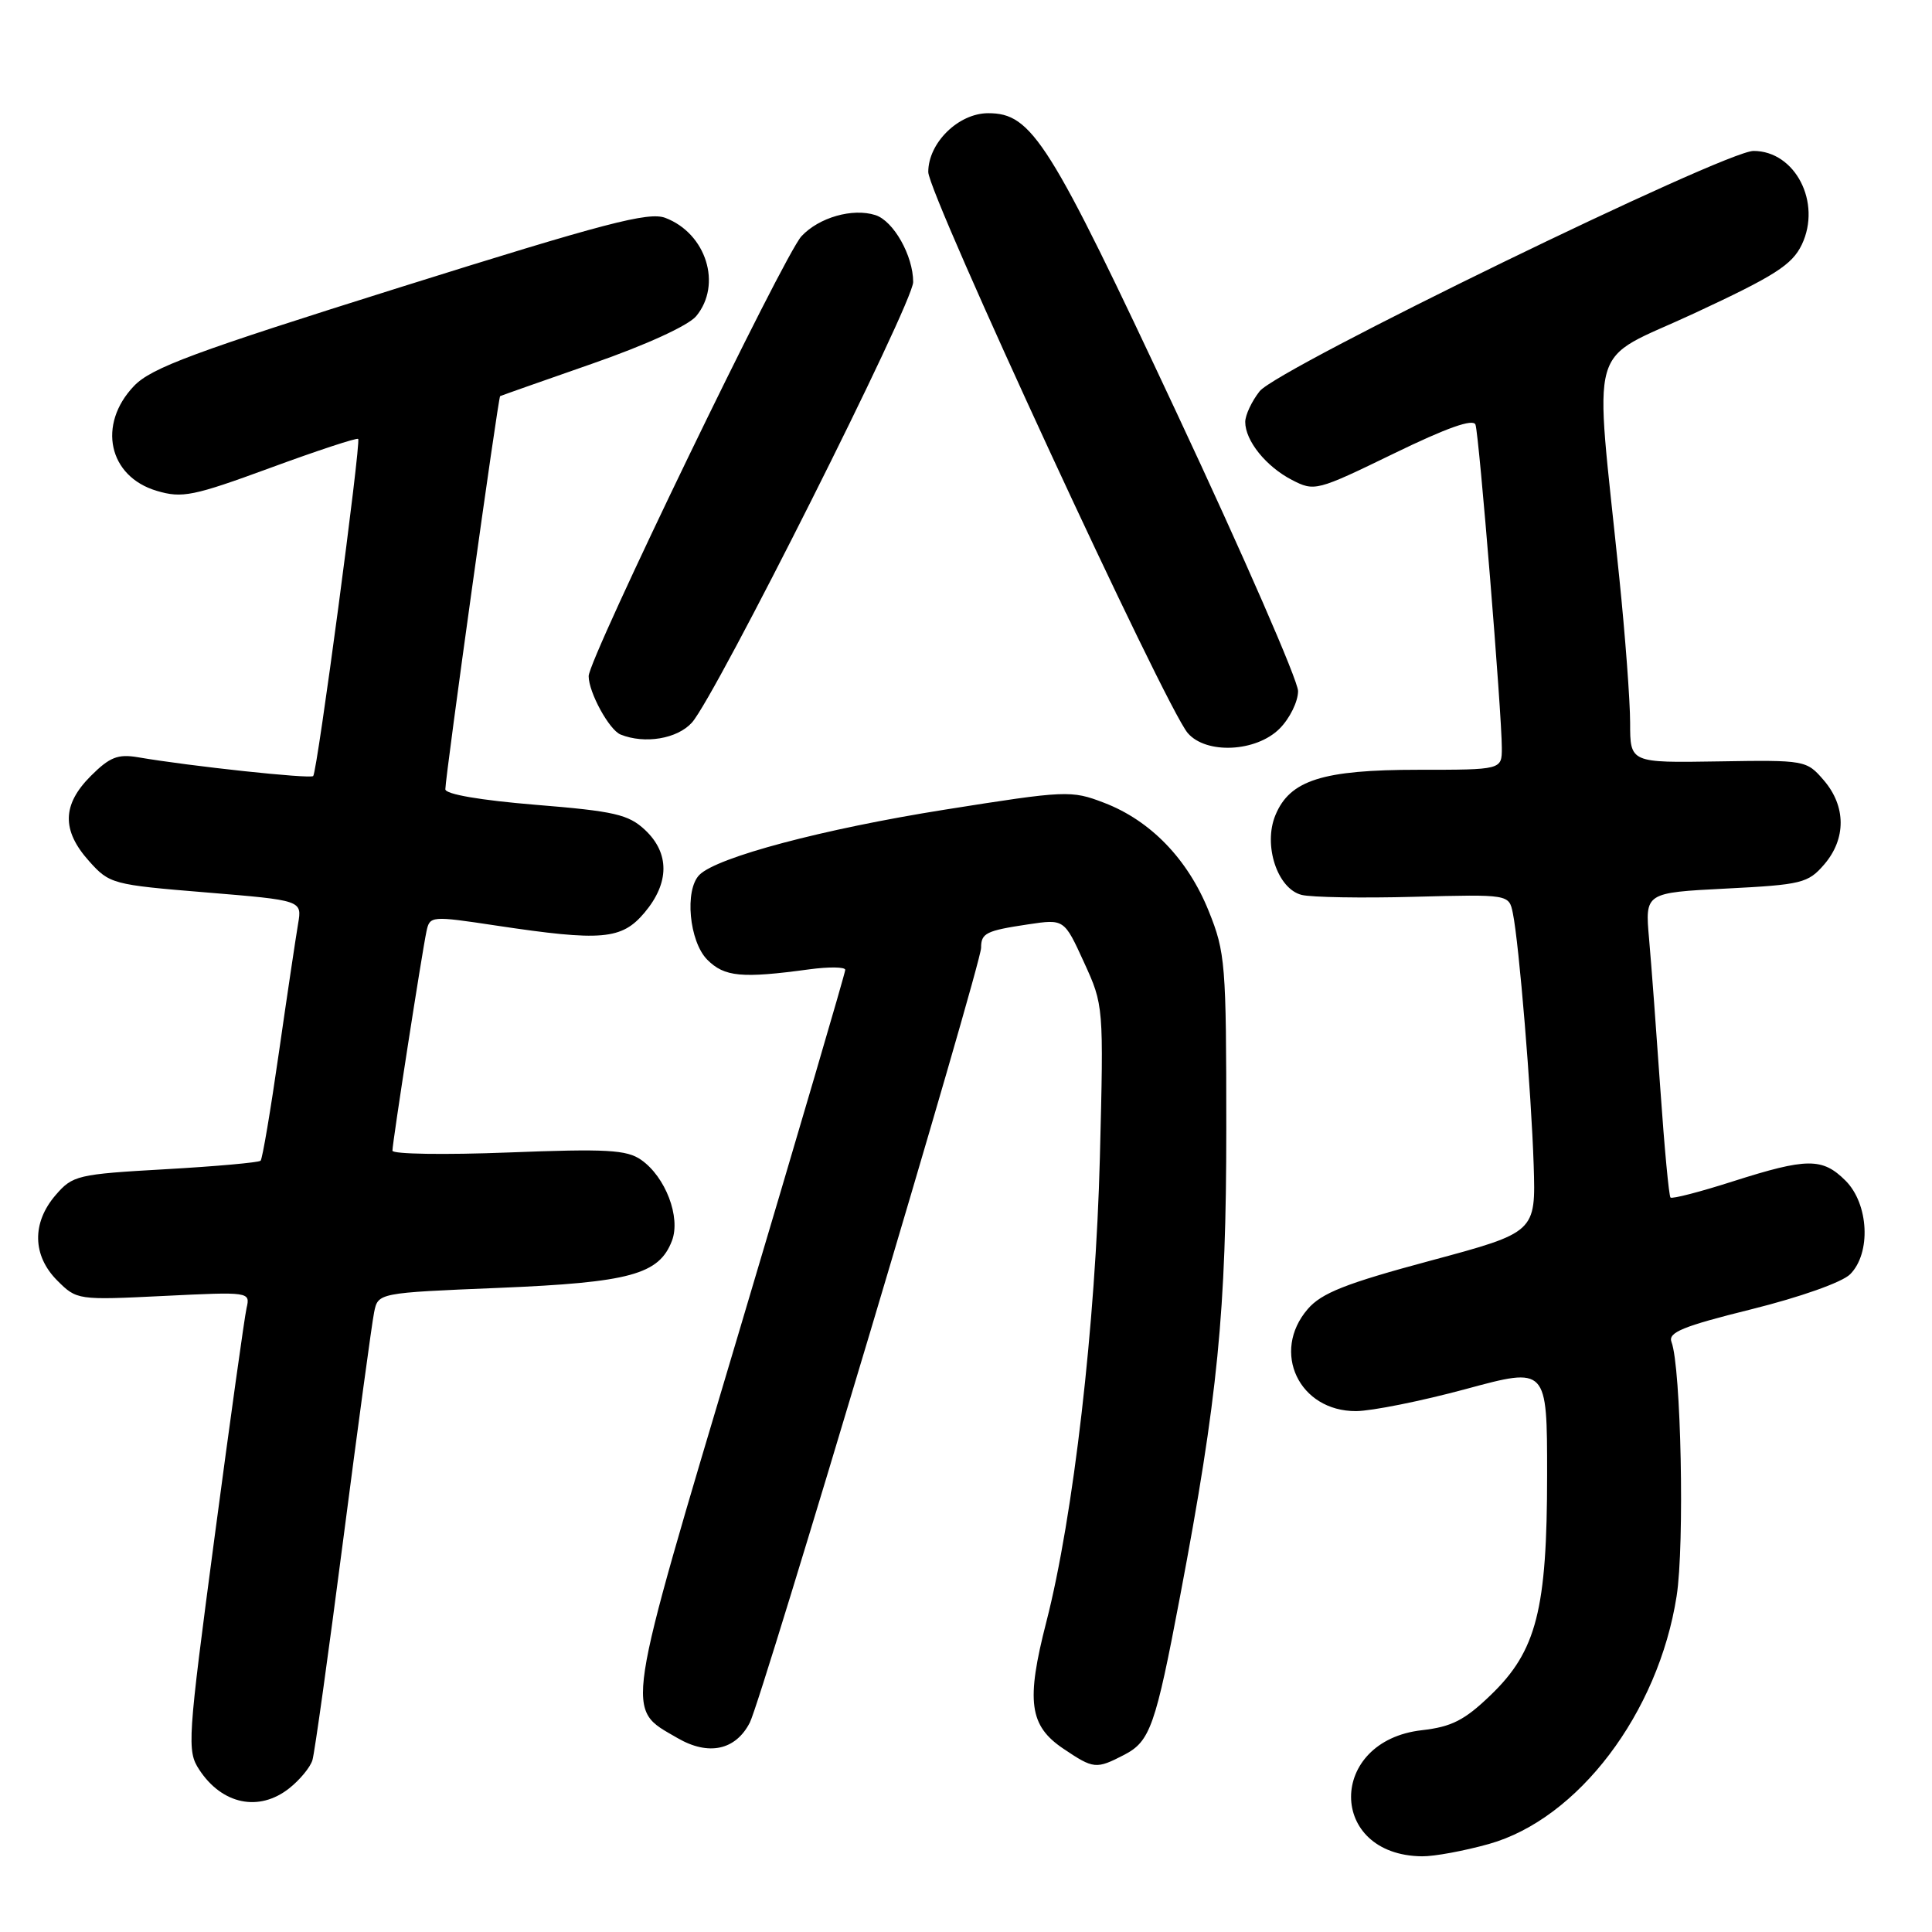 <?xml version="1.0" encoding="UTF-8" standalone="no"?>
<!DOCTYPE svg PUBLIC "-//W3C//DTD SVG 1.1//EN" "http://www.w3.org/Graphics/SVG/1.1/DTD/svg11.dtd" >
<svg xmlns="http://www.w3.org/2000/svg" xmlns:xlink="http://www.w3.org/1999/xlink" version="1.1" viewBox="0 0 256 256">
 <g >
 <path fill="currentColor"
d=" M 197.28 244.34 C 209.11 241.02 219.74 226.99 222.16 211.50 C 223.23 204.71 222.75 181.12 221.48 177.82 C 221.00 176.55 222.98 175.74 232.09 173.48 C 238.55 171.87 244.09 169.91 245.15 168.85 C 247.95 166.05 247.63 159.54 244.55 156.45 C 241.48 153.39 239.46 153.40 229.61 156.54 C 225.28 157.93 221.56 158.89 221.35 158.68 C 221.14 158.47 220.54 152.05 220.01 144.40 C 219.48 136.76 218.81 127.75 218.51 124.39 C 217.97 118.29 217.97 118.29 228.71 117.74 C 238.75 117.23 239.58 117.02 241.72 114.54 C 244.64 111.14 244.62 106.84 241.67 103.40 C 239.37 100.73 239.22 100.70 227.67 100.89 C 216.00 101.08 216.00 101.08 216.00 95.79 C 216.00 92.88 215.35 84.20 214.56 76.50 C 211.26 44.21 210.12 48.21 224.51 41.51 C 235.20 36.54 237.46 35.09 238.75 32.41 C 241.40 26.84 237.88 20.00 232.35 20.00 C 228.54 20.00 169.28 48.83 166.91 51.84 C 165.86 53.17 165.00 55.01 165.00 55.91 C 165.00 58.40 167.76 61.82 171.18 63.59 C 174.18 65.14 174.45 65.07 184.66 60.11 C 191.75 56.66 195.22 55.44 195.51 56.27 C 195.99 57.64 199.00 94.56 199.00 99.11 C 199.00 102.00 199.00 102.00 187.90 102.00 C 175.25 102.00 170.91 103.38 169.00 108.01 C 167.35 111.98 169.26 117.78 172.48 118.58 C 173.76 118.90 180.46 119.02 187.38 118.83 C 199.95 118.50 199.95 118.50 200.46 121.00 C 201.29 125.05 202.91 144.78 203.22 154.39 C 203.50 163.29 203.50 163.29 189.53 167.05 C 178.32 170.06 175.11 171.33 173.28 173.46 C 168.39 179.14 172.14 187.02 179.70 186.98 C 181.79 186.96 188.34 185.65 194.25 184.05 C 205.00 181.14 205.00 181.14 205.00 195.39 C 205.00 213.30 203.60 218.76 197.53 224.60 C 194.07 227.94 192.35 228.81 188.42 229.26 C 175.88 230.67 175.90 245.84 188.43 245.97 C 190.05 245.99 194.03 245.25 197.28 244.34 Z  M 38.31 236.97 C 39.72 235.86 41.12 234.17 41.40 233.22 C 41.69 232.28 43.52 219.12 45.48 204.00 C 47.44 188.88 49.28 175.33 49.57 173.90 C 50.09 171.31 50.09 171.31 66.11 170.65 C 83.48 169.93 87.33 168.88 89.04 164.40 C 90.22 161.29 88.19 155.95 84.96 153.69 C 83.05 152.35 80.38 152.20 67.36 152.71 C 58.91 153.04 52.00 152.93 52.00 152.47 C 52.00 151.41 55.91 126.24 56.51 123.41 C 56.95 121.36 57.12 121.34 65.73 122.64 C 79.77 124.75 82.38 124.52 85.41 120.92 C 88.72 116.99 88.74 113.05 85.48 109.98 C 83.28 107.92 81.45 107.49 70.98 106.64 C 63.67 106.04 59.00 105.24 59.01 104.58 C 59.02 102.83 66.01 52.64 66.27 52.49 C 66.40 52.42 71.90 50.48 78.50 48.18 C 85.62 45.70 91.21 43.14 92.25 41.89 C 95.71 37.71 93.58 30.93 88.16 28.87 C 85.95 28.03 80.21 29.53 53.01 38.07 C 25.67 46.66 20.06 48.73 17.75 51.15 C 12.88 56.25 14.37 63.14 20.77 65.04 C 24.14 66.04 25.59 65.75 35.83 61.99 C 42.06 59.70 47.29 57.98 47.46 58.16 C 47.86 58.62 42.04 102.29 41.50 102.83 C 41.10 103.23 25.21 101.53 18.28 100.34 C 15.62 99.89 14.53 100.32 12.03 102.82 C 8.23 106.62 8.15 110.02 11.79 114.09 C 14.51 117.13 14.87 117.23 27.30 118.25 C 40.03 119.30 40.03 119.30 39.50 122.40 C 39.21 124.11 38.06 131.77 36.96 139.44 C 35.86 147.10 34.77 153.57 34.53 153.80 C 34.29 154.04 28.62 154.55 21.91 154.93 C 10.25 155.59 9.62 155.74 7.36 158.37 C 4.20 162.04 4.29 166.39 7.60 169.69 C 10.17 172.26 10.31 172.28 21.69 171.72 C 33.10 171.16 33.17 171.17 32.67 173.33 C 32.40 174.52 30.49 188.18 28.43 203.69 C 24.85 230.65 24.76 231.99 26.40 234.49 C 29.42 239.10 34.31 240.12 38.31 236.97 Z  M 148.97 232.52 C 152.40 230.74 153.11 228.72 156.37 211.50 C 161.37 185.13 162.49 173.78 162.49 149.50 C 162.49 127.73 162.37 126.19 160.16 120.72 C 157.39 113.83 152.44 108.72 146.29 106.37 C 141.94 104.70 141.29 104.73 125.15 107.29 C 109.06 109.85 95.02 113.58 92.68 115.92 C 90.68 117.92 91.32 124.76 93.72 127.17 C 96.00 129.45 98.28 129.66 107.25 128.44 C 109.86 128.09 112.00 128.12 112.00 128.51 C 112.00 128.91 105.70 150.37 98.00 176.22 C 82.51 228.19 82.81 226.25 89.77 230.30 C 93.88 232.69 97.48 231.92 99.36 228.24 C 100.96 225.10 130.00 127.82 130.00 125.59 C 130.00 123.64 130.65 123.32 136.25 122.48 C 141.01 121.77 141.01 121.77 143.63 127.50 C 146.24 133.21 146.25 133.25 145.74 153.36 C 145.18 175.41 142.23 201.00 138.64 214.93 C 135.94 225.43 136.38 228.67 140.90 231.71 C 144.91 234.41 145.24 234.45 148.97 232.52 Z  M 169.55 96.55 C 170.90 95.20 172.00 92.96 172.00 91.57 C 172.00 90.19 164.78 73.63 155.95 54.78 C 139.02 18.60 136.75 15.00 130.94 15.00 C 127.00 15.00 123.00 18.93 123.00 22.79 C 123.00 25.73 154.42 93.68 157.38 97.13 C 159.81 99.97 166.44 99.66 169.55 96.55 Z  M 91.68 95.75 C 94.83 92.24 121.00 40.15 121.00 37.37 C 121.00 33.88 118.39 29.26 115.99 28.50 C 112.97 27.54 108.52 28.81 106.20 31.30 C 103.87 33.80 78.00 87.27 78.00 89.59 C 78.00 91.74 80.72 96.72 82.23 97.33 C 85.44 98.62 89.74 97.90 91.68 95.75 Z "/>
</g>
</svg>